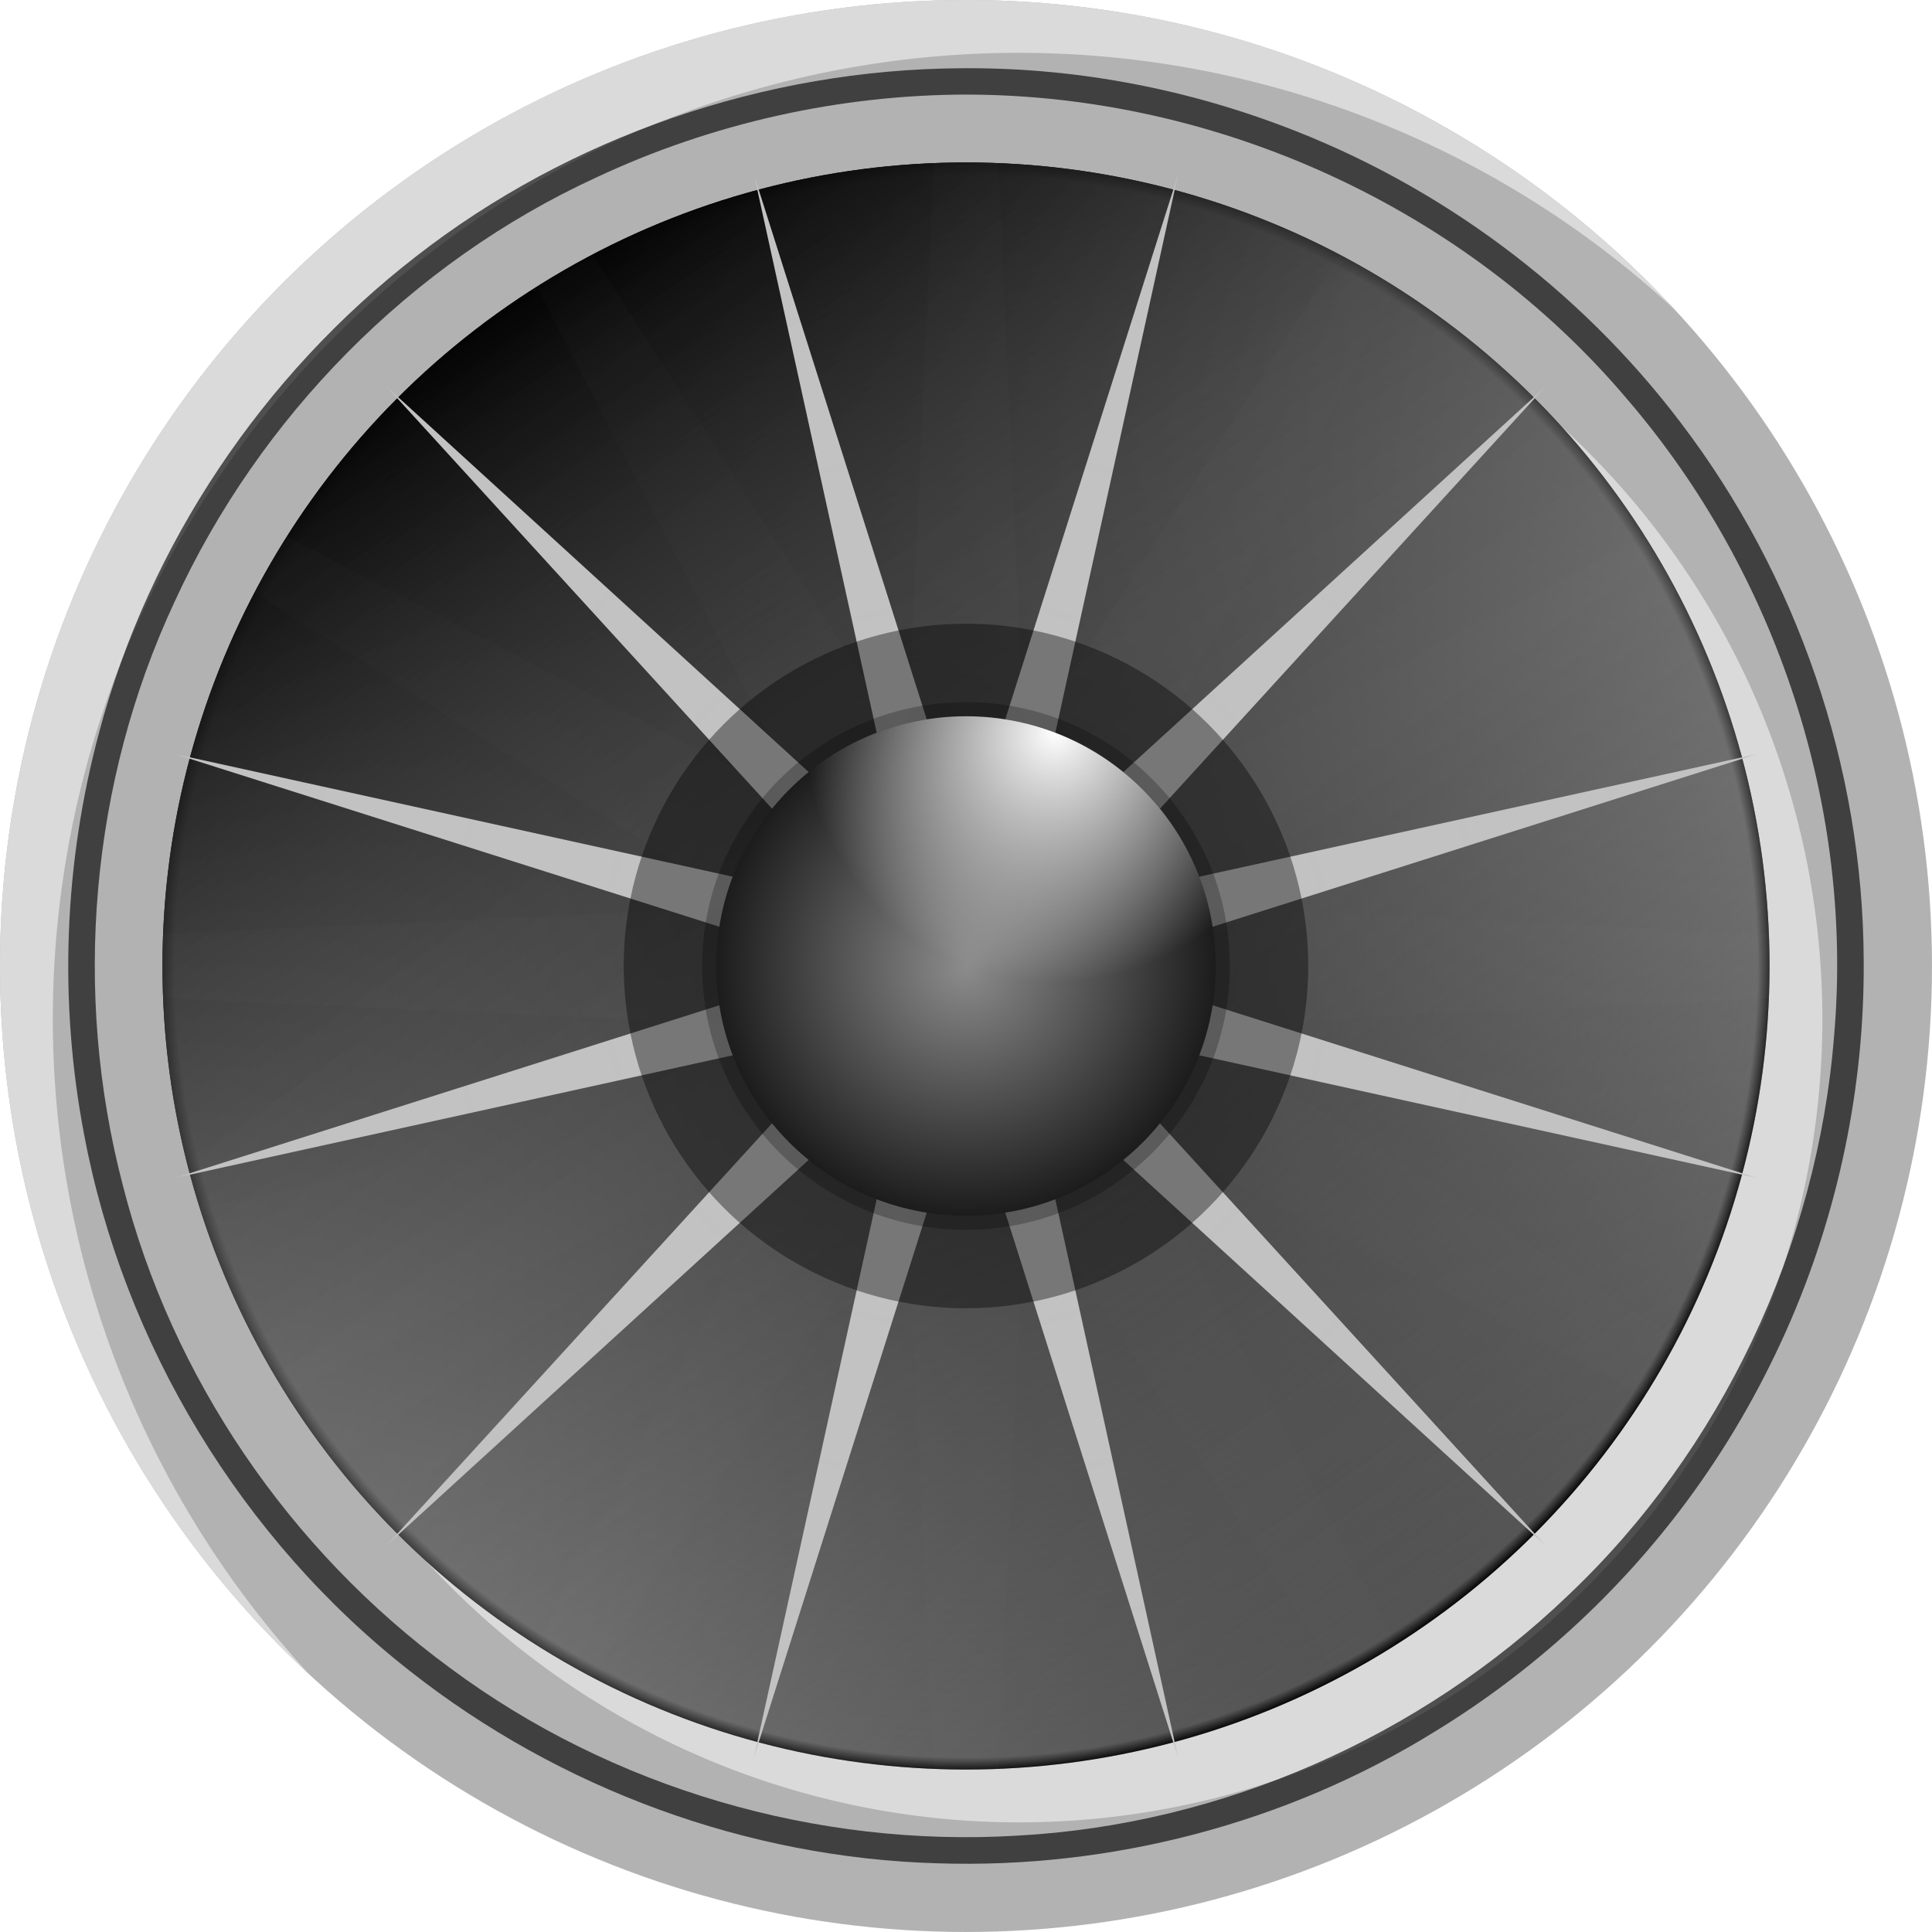 <?xml version="1.0" encoding="UTF-8" standalone="no"?>
<!-- Created with Inkscape (http://www.inkscape.org/) -->

<svg
   width="512"
   height="512"
   viewBox="0 0 135.467 135.467"
   version="1.1"
   id="svg5"
   inkscape:version="1.4.2 (ebf0e940d0, 2025-05-08)"
   sodipodi:docname="audio-x-caf.svg"
   xml:space="preserve"
   xmlns:inkscape="http://www.inkscape.org/namespaces/inkscape"
   xmlns:sodipodi="http://sodipodi.sourceforge.net/DTD/sodipodi-0.dtd"
   xmlns:xlink="http://www.w3.org/1999/xlink"
   xmlns="http://www.w3.org/2000/svg"
   xmlns:svg="http://www.w3.org/2000/svg"
   xmlns:rdf="http://www.w3.org/1999/02/22-rdf-syntax-ns#"
   xmlns:cc="http://creativecommons.org/ns#"
   xmlns:dc="http://purl.org/dc/elements/1.1/">&gt;
  <sodipodi:namedview
   id="namedview7"
   pagecolor="#505050"
   bordercolor="#ffffff"
   borderopacity="1"
   inkscape:showpageshadow="0"
   inkscape:pageopacity="0"
   inkscape:pagecheckerboard="1"
   inkscape:deskcolor="#505050"
   inkscape:document-units="mm"
   showgrid="false"
   inkscape:zoom="4.0920136"
   inkscape:cx="308.77219"
   inkscape:cy="260.75182"
   inkscape:window-width="3256"
   inkscape:window-height="1080"
   inkscape:window-x="1864"
   inkscape:window-y="0"
   inkscape:window-maximized="0"
   inkscape:current-layer="layer3"
   showguides="false" /><defs
   id="defs2"><linearGradient
   id="linearGradient18"
   inkscape:collect="always"><stop
     style="stop-color:#ffffff;stop-opacity:1;"
     offset="0"
     id="stop18" /><stop
     style="stop-color:#ffffff;stop-opacity:0;"
     offset="1"
     id="stop19" /></linearGradient><rect
   x="-444.119"
   y="592.839"
   width="466.719"
   height="433.566"
   id="rect1259" /><rect
   x="-444.119"
   y="592.839"
   width="466.719"
   height="433.566"
   id="rect22076" /><radialGradient
   inkscape:collect="always"
   xlink:href="#linearGradient12717"
   id="radialGradient8874"
   cx="67.733"
   cy="67.733"
   fx="67.733"
   fy="67.733"
   r="56.342"
   gradientUnits="userSpaceOnUse"
   gradientTransform="translate(3.5603841e-6)" /><linearGradient
   inkscape:collect="always"
   id="linearGradient12717"><stop
     style="stop-color:#000000;stop-opacity:1;"
     offset="0"
     id="stop12711" /><stop
     style="stop-color:#505050;stop-opacity:1;"
     offset="0.985"
     id="stop12713" /><stop
     style="stop-color:#000000;stop-opacity:1;"
     offset="1"
     id="stop12715" /></linearGradient><linearGradient
   inkscape:collect="always"
   xlink:href="#linearGradient8872"
   id="linearGradient13445"
   x1="385.466"
   y1="146.146"
   x2="320.079"
   y2="50.416"
   gradientUnits="userSpaceOnUse"
   gradientTransform="translate(-285.043,-30.548)" /><linearGradient
   inkscape:collect="always"
   id="linearGradient8872"><stop
     style="stop-color:#ffffff;stop-opacity:0;"
     offset="0"
     id="stop8868" /><stop
     style="stop-color:#000000;stop-opacity:1;"
     offset="1"
     id="stop8870" /></linearGradient><linearGradient
   inkscape:collect="always"
   xlink:href="#linearGradient49668"
   id="linearGradient49670"
   x1="15.762"
   y1="1.367"
   x2="84.499"
   y2="94.528"
   gradientUnits="userSpaceOnUse" /><linearGradient
   inkscape:collect="always"
   id="linearGradient49668"><stop
     style="stop-color:#000000;stop-opacity:1;"
     offset="0.208"
     id="stop49664" /><stop
     style="stop-color:#000000;stop-opacity:0;"
     offset="0.647"
     id="stop49666" /></linearGradient><filter
   inkscape:collect="always"
   style="color-interpolation-filters:sRGB"
   id="filter1770"
   x="-0.036"
   y="-0.042"
   width="1.073"
   height="1.083"><feGaussianBlur
     inkscape:collect="always"
     stdDeviation="1.269"
     id="feGaussianBlur1772" /></filter><filter
   inkscape:collect="always"
   style="color-interpolation-filters:sRGB"
   id="filter20474"
   x="-0.108"
   y="-0.108"
   width="1.217"
   height="1.217"><feGaussianBlur
     inkscape:collect="always"
     stdDeviation="5.011"
     id="feGaussianBlur20476" /></filter><filter
   inkscape:collect="always"
   style="color-interpolation-filters:sRGB"
   id="filter4460"
   x="-0.115"
   y="-0.115"
   width="1.229"
   height="1.229"><feGaussianBlur
     inkscape:collect="always"
     stdDeviation="1.766"
     id="feGaussianBlur4462" /></filter><filter
   inkscape:collect="always"
   style="color-interpolation-filters:sRGB"
   id="filter11915"
   x="-0.672"
   y="-0.672"
   width="2.343"
   height="2.343"><feGaussianBlur
     inkscape:collect="always"
     stdDeviation="13.431"
     id="feGaussianBlur11917" /></filter><radialGradient
   inkscape:collect="always"
   xlink:href="#linearGradient11153"
   id="radialGradient11155"
   cx="192.789"
   cy="100.107"
   fx="192.789"
   fy="100.107"
   r="17.51"
   gradientUnits="userSpaceOnUse"
   gradientTransform="translate(-125.056,-32.374)" /><linearGradient
   inkscape:collect="always"
   id="linearGradient11153"><stop
     style="stop-color:#8c8c8c;stop-opacity:1;"
     offset="0"
     id="stop11149" /><stop
     style="stop-color:#1c1c1c;stop-opacity:1;"
     offset="1"
     id="stop11151" /></linearGradient><filter
   inkscape:collect="always"
   style="color-interpolation-filters:sRGB"
   id="filter44116"
   x="-0.035"
   y="-0.035"
   width="1.069"
   height="1.069"><feGaussianBlur
     inkscape:collect="always"
     stdDeviation="1.819"
     id="feGaussianBlur44118" /></filter><filter
   inkscape:collect="always"
   style="color-interpolation-filters:sRGB"
   id="filter20523"
   x="-0.009"
   y="-0.009"
   width="1.018"
   height="1.018"><feGaussianBlur
     inkscape:collect="always"
     stdDeviation="0.36"
     id="feGaussianBlur20525" /></filter><radialGradient
   inkscape:collect="always"
   xlink:href="#linearGradient18"
   id="radialGradient19"
   cx="73.995"
   cy="51.382"
   fx="73.995"
   fy="51.382"
   r="17.51"
   gradientUnits="userSpaceOnUse"
   gradientTransform="translate(2.2888184e-4)" /><clipPath
   clipPathUnits="userSpaceOnUse"
   id="clipPath20"><circle
     style="display:inline;fill:url(#radialGradient21);fill-opacity:1;stroke:none;stroke-width:2.958;stroke-linecap:square;stroke-linejoin:round"
     id="circle20"
     cx="225.27"
     cy="84.504"
     r="56.342"
     inkscape:export-filename="audio-x-vorbis+ogg.png"
     inkscape:export-xdpi="3.0000002"
     inkscape:export-ydpi="3.0000002"
     inkscape:label="cone-base" /></clipPath><radialGradient
   inkscape:collect="always"
   xlink:href="#linearGradient12717"
   id="radialGradient21"
   gradientUnits="userSpaceOnUse"
   gradientTransform="translate(157.537,16.771)"
   cx="67.733"
   cy="67.733"
   fx="67.733"
   fy="67.733"
   r="56.342" /><filter
   inkscape:collect="always"
   style="color-interpolation-filters:sRGB"
   id="filter21"
   x="-0.061"
   y="-0.061"
   width="1.122"
   height="1.122"><feGaussianBlur
     inkscape:collect="always"
     stdDeviation="5.385"
     id="feGaussianBlur21" /></filter>
	

		
		
		
		
		
	
			
			
			
			
			
		<clipPath
   clipPathUnits="userSpaceOnUse"
   id="clipPath8"><circle
     style="display:inline;opacity:1;mix-blend-mode:overlay;fill:#ff0000;fill-opacity:1;stroke:none;stroke-width:2.571;stroke-linecap:square;stroke-linejoin:round"
     id="circle9"
     cx="67.733"
     cy="67.733"
     r="17.51"
     inkscape:label="cone-center-light" /></clipPath><filter
   inkscape:collect="always"
   style="color-interpolation-filters:sRGB"
   id="filter9"
   x="-0.073"
   y="-0.073"
   width="1.145"
   height="1.145"><feGaussianBlur
     inkscape:collect="always"
     stdDeviation="1.059"
     id="feGaussianBlur9" /></filter></defs><g
   inkscape:label="aac-m4a"
   inkscape:groupmode="layer"
   id="g22074"
   style="display:inline"><circle
     style="display:inline;fill:#b2b2b2;fill-opacity:1;stroke:none;stroke-width:3.556;stroke-linecap:square;stroke-linejoin:round"
     id="circle22068"
     cx="67.733"
     cy="67.733"
     r="67.733"
     inkscape:export-filename="audio-x-vorbis+ogg.png"
     inkscape:export-xdpi="3.0000002"
     inkscape:export-ydpi="3.0000002" /><path
     id="circle19113-7-9-3"
     style="display:inline;fill:#dadada;fill-opacity:1;stroke:none;stroke-width:3.556;stroke-linecap:square;stroke-linejoin:round"
     d="M 71.438,127.78 A 56.342,56.342 0 0 0 127.78,71.438 56.342,56.342 0 0 0 109.374,29.797 56.342,56.342 0 0 1 124.076,67.733 56.342,56.342 0 0 1 67.733,124.076 56.342,56.342 0 0 1 29.797,109.374 56.342,56.342 0 0 0 71.438,127.78 Z M 21.726,117.445 A 67.733,67.733 0 0 1 3.704,71.438 67.733,67.733 0 0 1 71.438,3.704 67.733,67.733 0 0 1 117.442,21.729 67.733,67.733 0 0 0 67.733,0 67.733,67.733 0 0 0 -2.2705078e-7,67.733 67.733,67.733 0 0 0 21.726,117.445 Z"
     inkscape:label="highlight-master" /></g><g
   inkscape:groupmode="layer"
   id="layer3"
   inkscape:label="Think Stupid"
   style="display:inline"><circle
     style="display:inline;fill:url(#radialGradient8874);fill-opacity:1;stroke:none;stroke-width:2.958;stroke-linecap:square;stroke-linejoin:round"
     id="path788-2"
     cx="67.733"
     cy="67.733"
     r="56.342"
     inkscape:export-filename="audio-x-vorbis+ogg.png"
     inkscape:export-xdpi="3.0000002"
     inkscape:export-ydpi="3.0000002"
     inkscape:label="cone-base" /><circle
     style="display:inline;opacity:1;mix-blend-mode:normal;fill:url(#linearGradient13445);fill-opacity:1;stroke:none;stroke-width:2.958;stroke-linecap:square;stroke-linejoin:round"
     id="path788-2-2"
     cx="67.733"
     cy="67.733"
     r="56.342"
     inkscape:export-filename="audio-x-vorbis+ogg.png"
     inkscape:export-xdpi="3.0000002"
     inkscape:export-ydpi="3.0000002"
     inkscape:label="shadow-grad" /><path
     id="path788-2-2-61"
     style="display:inline;opacity:0.28;mix-blend-mode:normal;fill:url(#linearGradient49670);fill-opacity:1;stroke:none;stroke-width:2.958;stroke-linecap:square;stroke-linejoin:round;filter:url(#filter1770)"
     inkscape:label="cone-shadow"
     d="M 67.733,11.391 A 56.342,56.342 0 0 0 11.391,67.733 56.342,56.342 0 0 0 13.951,84.504 33.599,67.198 49.96 0 0 63.427,60.275 33.599,67.198 49.96 0 0 94.96,18.412 56.342,56.342 0 0 0 67.733,11.391 Z" /><path
     sodipodi:type="star"
     style="display:inline;opacity:1;mix-blend-mode:normal;fill:#c2c2c2;fill-opacity:1;stroke-width:3.556;stroke-linecap:square;stroke-linejoin:round;filter:url(#filter20474)"
     id="path3284"
     inkscape:flatsided="false"
     sodipodi:sides="12"
     sodipodi:cx="195.50226"
     sodipodi:cy="20.229614"
     sodipodi:r1="57.417301"
     sodipodi:r2="8.6125937"
     sodipodi:arg1="0.78539816"
     sodipodi:arg2="1.0471975"
     inkscape:rounded="0"
     inkscape:randomized="0"
     d="M 236.102,60.83 199.809,27.688 210.363,75.69 195.502,28.842 180.642,75.69 191.196,27.688 154.902,60.83 188.044,24.536 140.041,35.09 186.89,20.23 140.041,5.369 188.044,15.923 154.902,-20.371 l 36.294,33.141 -10.554,-48.002 14.861,46.848 14.861,-46.848 -10.554,48.002 36.294,-33.141 -33.141,36.294 48.002,-10.554 -46.848,14.861 46.848,14.861 -48.002,-10.554 z"
     inkscape:transform-center-x="2.4630204e-06"
     transform="translate(-127.769,47.504)"
     inkscape:label="star" /><path
     sodipodi:type="star"
     style="display:inline;opacity:0.14;fill:#b8b8b8;fill-opacity:1;stroke-width:0.265;stroke-linecap:round;stroke-linejoin:round;stroke-miterlimit:12;paint-order:markers stroke fill;filter:url(#filter21)"
     id="path19"
     inkscape:flatsided="false"
     sodipodi:sides="12"
     sodipodi:cx="225.2701"
     sodipodi:cy="84.504219"
     sodipodi:r1="105.97588"
     sodipodi:r2="15.896379"
     sodipodi:arg1="-1.5707963"
     sodipodi:arg2="-1.3089969"
     inkscape:rounded="0"
     inkscape:randomized="0"
     d="m 225.27,-21.472 4.114,90.621 48.874,-76.423 -41.748,80.537 80.537,-41.748 -76.423,48.874 90.621,4.114 -90.621,4.114 76.423,48.874 -80.537,-41.748 41.748,80.537 -48.874,-76.423 -4.114,90.621 -4.114,-90.621 -48.874,76.423 41.748,-80.537 -80.537,41.748 76.423,-48.874 -90.621,-4.114 90.621,-4.114 -76.423,-48.874 80.537,41.748 -41.748,-80.537 48.874,76.423 z"
     transform="translate(-157.537,-16.771)"
     clip-path="url(#clipPath20)" /><circle
     style="display:inline;opacity:0.496;mix-blend-mode:normal;fill:#000000;fill-opacity:1;stroke:none;stroke-width:0.971;stroke-linecap:square;stroke-linejoin:round;filter:url(#filter4460)"
     id="circle3722"
     cx="67.733"
     cy="67.733"
     inkscape:export-filename="audio-x-vorbis+ogg.png"
     inkscape:export-xdpi="3.0000002"
     inkscape:export-ydpi="3.0000002"
     r="18.5"
     inkscape:label="shadow-sm" /><circle
     style="display:inline;opacity:0.621;mix-blend-mode:normal;fill:#000000;fill-opacity:1;stroke:none;stroke-width:1.26;stroke-linecap:square;stroke-linejoin:round;filter:url(#filter11915)"
     id="path788-2-0-6"
     cx="67.733"
     cy="67.733"
     inkscape:export-filename="audio-x-vorbis+ogg.png"
     inkscape:export-xdpi="3.0000002"
     inkscape:export-ydpi="3.0000002"
     r="24"
     inkscape:label="shadow-lrg" /><circle
     style="display:inline;opacity:1;fill:url(#radialGradient11155);fill-opacity:1;stroke:none;stroke-width:2.571;stroke-linecap:square;stroke-linejoin:round"
     id="path11147"
     cx="67.733"
     cy="67.733"
     r="17.51"
     inkscape:label="cone-center" /><circle
     style="display:inline;opacity:1;mix-blend-mode:overlay;fill:url(#radialGradient19);stroke:none;stroke-width:2.571;stroke-linecap:square;stroke-linejoin:round;filter:url(#filter9)"
     id="circle18"
     cx="67.733"
     cy="67.733"
     r="17.51"
     inkscape:label="cone-center-light"
     clip-path="url(#clipPath8)" /><path
     id="path788-4"
     style="display:inline;opacity:0.8;mix-blend-mode:multiply;fill:#000000;stroke:none;stroke-width:3.556;stroke-linecap:square;stroke-linejoin:round;filter:url(#filter44116)"
     d="m 67.359,4.786 c -13.663,0.079 -27.387,4.764 -38.202,13.206 -10.749,8.335 -18.688,20.18 -22.195,33.317 -2.477,9.204 -2.851,18.861 -1.067,28.226 2.76,14.699 11.037,28.393 22.854,37.637 10.496,8.27 23.666,13.101 36.961,13.477 12.182,0.409 24.511,-2.8 34.899,-9.235 6.82,-4.164 12.863,-9.672 17.661,-16.139 2.778,-3.748 5.08,-7.724 6.986,-11.991 3.63,-8.153 5.489,-17.063 5.422,-25.946 C 130.628,53.845 126.029,40.353 117.812,29.591 110.708,20.227 100.912,12.954 89.91,8.826 82.742,6.122 75.049,4.707 67.359,4.786 Z m 0.441,1.846 c 17.558,0.026 35.004,7.962 46.339,21.412 10.443,12.173 15.854,28.576 14.464,44.577 -1.168,14.768 -7.883,29.055 -18.657,39.247 -10.34,9.918 -24.249,16.059 -38.57,16.84 -14.106,0.864 -28.482,-3.324 -39.833,-11.764 -11.208,-8.22 -19.51,-20.354 -22.932,-33.841 -3.534,-13.512 -2.287,-28.242 3.63,-40.907 5.952,-12.969 16.568,-23.771 29.549,-29.744 8.107,-3.805 17.054,-5.81 26.01,-5.821 z"
     inkscape:label="ring-blur" /><path
     id="path13239"
     style="color:#000000;display:inline;opacity:0.048;fill:#000000;stroke-width:1.062;stroke-linecap:square;stroke-linejoin:round;-inkscape-stroke:none;filter:url(#filter20523)"
     d="m 67.733,20.733 c -25.954,0 -47,21.046 -47,47 0,25.954 21.046,47 47,47 25.954,0 47,-21.046 47,-47 0,-25.954 -21.046,-47 -47,-47 z m 0,0.531 c 25.667,0 46.469,20.802 46.469,46.469 0,25.667 -20.802,46.469 -46.469,46.469 -25.667,0 -46.469,-20.802 -46.469,-46.469 0,-25.667 20.802,-46.469 46.469,-46.469 z m 0,10.09 c -20.088,0 -36.379,16.291 -36.379,36.379 0,20.088 16.291,36.379 36.379,36.379 20.088,0 36.379,-16.291 36.379,-36.379 0,-20.088 -16.291,-36.379 -36.379,-36.379 z m 0,0.531 c 19.801,1e-6 35.847,16.046 35.847,35.847 0,19.801 -16.046,35.847 -35.847,35.847 -19.801,0 -35.847,-16.046 -35.847,-35.847 0,-19.801 16.046,-35.847 35.847,-35.847 z m 0,10.09 c -14.222,0 -25.757,11.535 -25.757,25.757 0,14.222 11.535,25.757 25.757,25.757 14.222,0 25.757,-11.535 25.757,-25.757 0,-14.222 -11.535,-25.757 -25.757,-25.757 z m 0,0.531 c 13.935,0 25.226,11.291 25.226,25.226 0,13.935 -11.291,25.226 -25.226,25.226 -13.935,0 -25.226,-11.291 -25.226,-25.226 0,-13.935 11.291,-25.226 25.226,-25.226 z"
     inkscape:label="cone-rings" /></g><style
   type="text/css"
   id="style1">
	.st0{fill-rule:evenodd;clip-rule:evenodd;fill:#002684;}
	.st1{fill-rule:evenodd;clip-rule:evenodd;fill:#12506F;}
	.st2{fill-rule:evenodd;clip-rule:evenodd;fill:#247A5B;}
	.st3{fill-rule:evenodd;clip-rule:evenodd;fill:#36A346;}
	.st4{fill-rule:evenodd;clip-rule:evenodd;fill:#48CD31;}
	.st5{fill-rule:evenodd;clip-rule:evenodd;fill:#6AD534;}
	.st6{fill-rule:evenodd;clip-rule:evenodd;fill:#8CDD37;}
	.st7{fill-rule:evenodd;clip-rule:evenodd;fill:#AFE63A;}
	.st8{fill-rule:evenodd;clip-rule:evenodd;fill:#D1EE3D;}
	.st9{fill-rule:evenodd;clip-rule:evenodd;fill:#F3F640;}
	.st10{fill-rule:evenodd;clip-rule:evenodd;fill:#F6D730;}
	.st11{fill-rule:evenodd;clip-rule:evenodd;fill:#F9B721;}
	.st12{fill-rule:evenodd;clip-rule:evenodd;fill:#FB9811;}
	.st13{fill-rule:evenodd;clip-rule:evenodd;fill:#FE7801;}
	.st14{fill-rule:evenodd;clip-rule:evenodd;fill:#FE5C13;}
	.st15{fill-rule:evenodd;clip-rule:evenodd;fill:#FE4125;}
	.st16{fill-rule:evenodd;clip-rule:evenodd;fill:#FE2537;}
	.st17{fill-rule:evenodd;clip-rule:evenodd;fill:#14A4FE;}
	.st18{fill-rule:evenodd;clip-rule:evenodd;fill:#21AECB;}
	.st19{fill-rule:evenodd;clip-rule:evenodd;fill:#2EB998;}
	.st20{fill-rule:evenodd;clip-rule:evenodd;fill:#3BC364;}
	.st21{fill-rule:evenodd;clip-rule:evenodd;fill:#24795B;}
	.st22{fill-rule:evenodd;clip-rule:evenodd;fill:#48CC31;}
	.st23{fill-rule:evenodd;clip-rule:evenodd;fill:#6AD434;}
	.st24{fill-rule:evenodd;clip-rule:evenodd;fill:#8BDC37;}
	.st25{fill-rule:evenodd;clip-rule:evenodd;fill:#AEE53A;}
	.st26{fill-rule:evenodd;clip-rule:evenodd;fill:#D0ED3D;}
	.st27{fill-rule:evenodd;clip-rule:evenodd;fill:#F2F540;}
	.st28{fill-rule:evenodd;clip-rule:evenodd;fill:#F5D630;}
	.st29{fill-rule:evenodd;clip-rule:evenodd;fill:#F8B621;}
	.st30{fill-rule:evenodd;clip-rule:evenodd;fill:#FA9711;}
	.st31{fill-rule:evenodd;clip-rule:evenodd;fill:#FD7801;}
	.st32{fill-rule:evenodd;clip-rule:evenodd;fill:#F9500E;}
	.st33{fill-rule:evenodd;clip-rule:evenodd;fill:#F6281C;}
	.st34{fill-rule:evenodd;clip-rule:evenodd;fill:#F20029;}
	.st35{fill:#002684;}
	.st36{fill:#F20029;}
	.st37{fill:#FFFFFF;}
	.st38{fill-rule:evenodd;clip-rule:evenodd;fill:#14A3FD;}
	.st39{fill-rule:evenodd;clip-rule:evenodd;fill:#3E3632;}
	.st40{fill:#282422;}
	.st41{fill:url(#SVGID_1_);}
	.st42{fill:url(#SVGID_00000181046151383570067460000000294772370223865533_);}
	.st43{fill:url(#SVGID_00000090257185461541661930000002531334694149582753_);}
	.st44{fill:url(#SVGID_00000138557408404788649140000010507871772509071502_);}
	.st45{fill:url(#SVGID_00000006677309031614552040000009734908211782691505_);}
	.st46{fill:url(#SVGID_00000119092855508346375520000010715546433031344269_);}
	.st47{fill:url(#SVGID_00000112620972155751229590000017147901743680986791_);}
	.st48{fill:url(#SVGID_00000069378504887869945380000004290423147811225770_);}
	.st49{fill:url(#SVGID_00000009567789285636497290000002401442772095686278_);}
	.st50{fill:url(#SVGID_00000136408787255542223960000001883821825305869959_);}
	.st51{fill:url(#SVGID_00000050636177808668514410000007906613583105039759_);}
	.st52{fill:url(#SVGID_00000160911886831152826220000012327077098316255381_);}
	.st53{fill:url(#SVGID_00000179616847128116252960000016998207587280401572_);}
	.st54{fill:url(#SVGID_00000124149130554122076560000017895371281112138906_);}
	.st55{fill:url(#SVGID_00000092432800900476078680000015168911933157078936_);}
	.st56{fill:url(#SVGID_00000061462674445249506980000006847082881819447471_);}
	.st57{fill:url(#SVGID_00000056426157518507606320000001482115923274984846_);}
	.st58{fill:url(#SVGID_00000170978031229855895570000003339089247107479685_);}
	.st59{fill:url(#SVGID_00000147192989265030381510000010440237256868955033_);}
	.st60{fill:url(#SVGID_00000012464343813194106150000005955044998336470412_);}
	.st61{fill:url(#SVGID_00000121964028021246636150000010406889973615081626_);}
	.st62{fill:url(#SVGID_00000164496415941617677720000015455809302934269849_);}
	.st63{fill:url(#SVGID_00000078729467306068564450000015056793260343739293_);}
	.st64{fill:url(#SVGID_00000047046177651772190950000005426542601724599485_);}
	.st65{fill:url(#SVGID_00000049915732862507551820000004322870690973898629_);}
	.st66{fill:url(#SVGID_00000179626395789586519900000003589999081134306229_);}
	.st67{fill:url(#SVGID_00000083072144040339432500000011649934454071535276_);}
	.st68{fill:url(#SVGID_00000038415312952508894420000017103574059899170734_);}
	.st69{fill:url(#SVGID_00000153696502949114962070000004636147518955706535_);}
	.st70{fill-rule:evenodd;clip-rule:evenodd;fill:#FFFFFF;}
	.st71{fill:url(#SVGID_00000106129185827819903060000009646036880877619365_);}
	.st72{fill:url(#SVGID_00000170258023913727442520000017019729163244542889_);}
	.st73{fill:url(#SVGID_00000103267222053209330520000015457517713942980994_);}
	.st74{fill:url(#SVGID_00000131355178585851322020000013360223209900746882_);}
	.st75{fill:url(#SVGID_00000031905060425953729150000012179799660019896478_);}
	.st76{fill:url(#SVGID_00000101809607736894972840000016898848857999744394_);}
	.st77{fill:url(#SVGID_00000063598781888835000780000005532437558766463669_);}
	.st78{fill:url(#SVGID_00000049910079829834316140000010215833812932959887_);}
	.st79{fill:url(#SVGID_00000049186182595044875000000015888072957255100851_);}
	.st80{fill:url(#SVGID_00000033340832617498326310000016995255294085783735_);}
	.st81{fill:url(#SVGID_00000173149143044055865210000016655573220634393489_);}
	.st82{fill:url(#SVGID_00000173155343751905844170000018366617784827114384_);}
	.st83{fill:url(#SVGID_00000154383682932674896550000014520384737293495998_);}
	.st84{fill:url(#SVGID_00000176007290965390382920000007652662694358021816_);}
	.st85{fill:url(#SVGID_00000061440103296667086110000007432856366302983840_);}
	.st86{fill:url(#SVGID_00000023248424159914467410000010439810963924535170_);}
	.st87{fill:url(#SVGID_00000142135872626470825600000006944205714580978104_);}
	.st88{fill:url(#SVGID_00000132790123285240630360000016017686017940237961_);}
	.st89{fill:url(#SVGID_00000127029067777420629290000012123278013142527666_);}
	.st90{fill:url(#SVGID_00000042008756264305839070000001942137732529002388_);}
	.st91{fill:url(#SVGID_00000149367197042711259380000000731101160096961449_);}
	.st92{fill:url(#SVGID_00000100372082360864252150000010145760669646198443_);}
	.st93{fill:url(#SVGID_00000079448290466017801300000000580426367749418416_);}
	.st94{fill:url(#SVGID_00000056399935527512884580000015670979693829221042_);}
	.st95{fill:url(#SVGID_00000002374572674865333210000014550939264907440014_);}
	.st96{fill:url(#SVGID_00000048497784620354485530000014858252617941688737_);}
	.st97{fill:url(#SVGID_00000124871273866489318980000010806020154644511628_);}
	.st98{fill:url(#SVGID_00000041987799122456600730000005869577904598022785_);}
	.st99{fill:url(#SVGID_00000000932976345783551360000012775697191361216948_);}
	.st100{fill:#0F2166;}
	.st101{fill:#FD2537;}
</style></svg>
